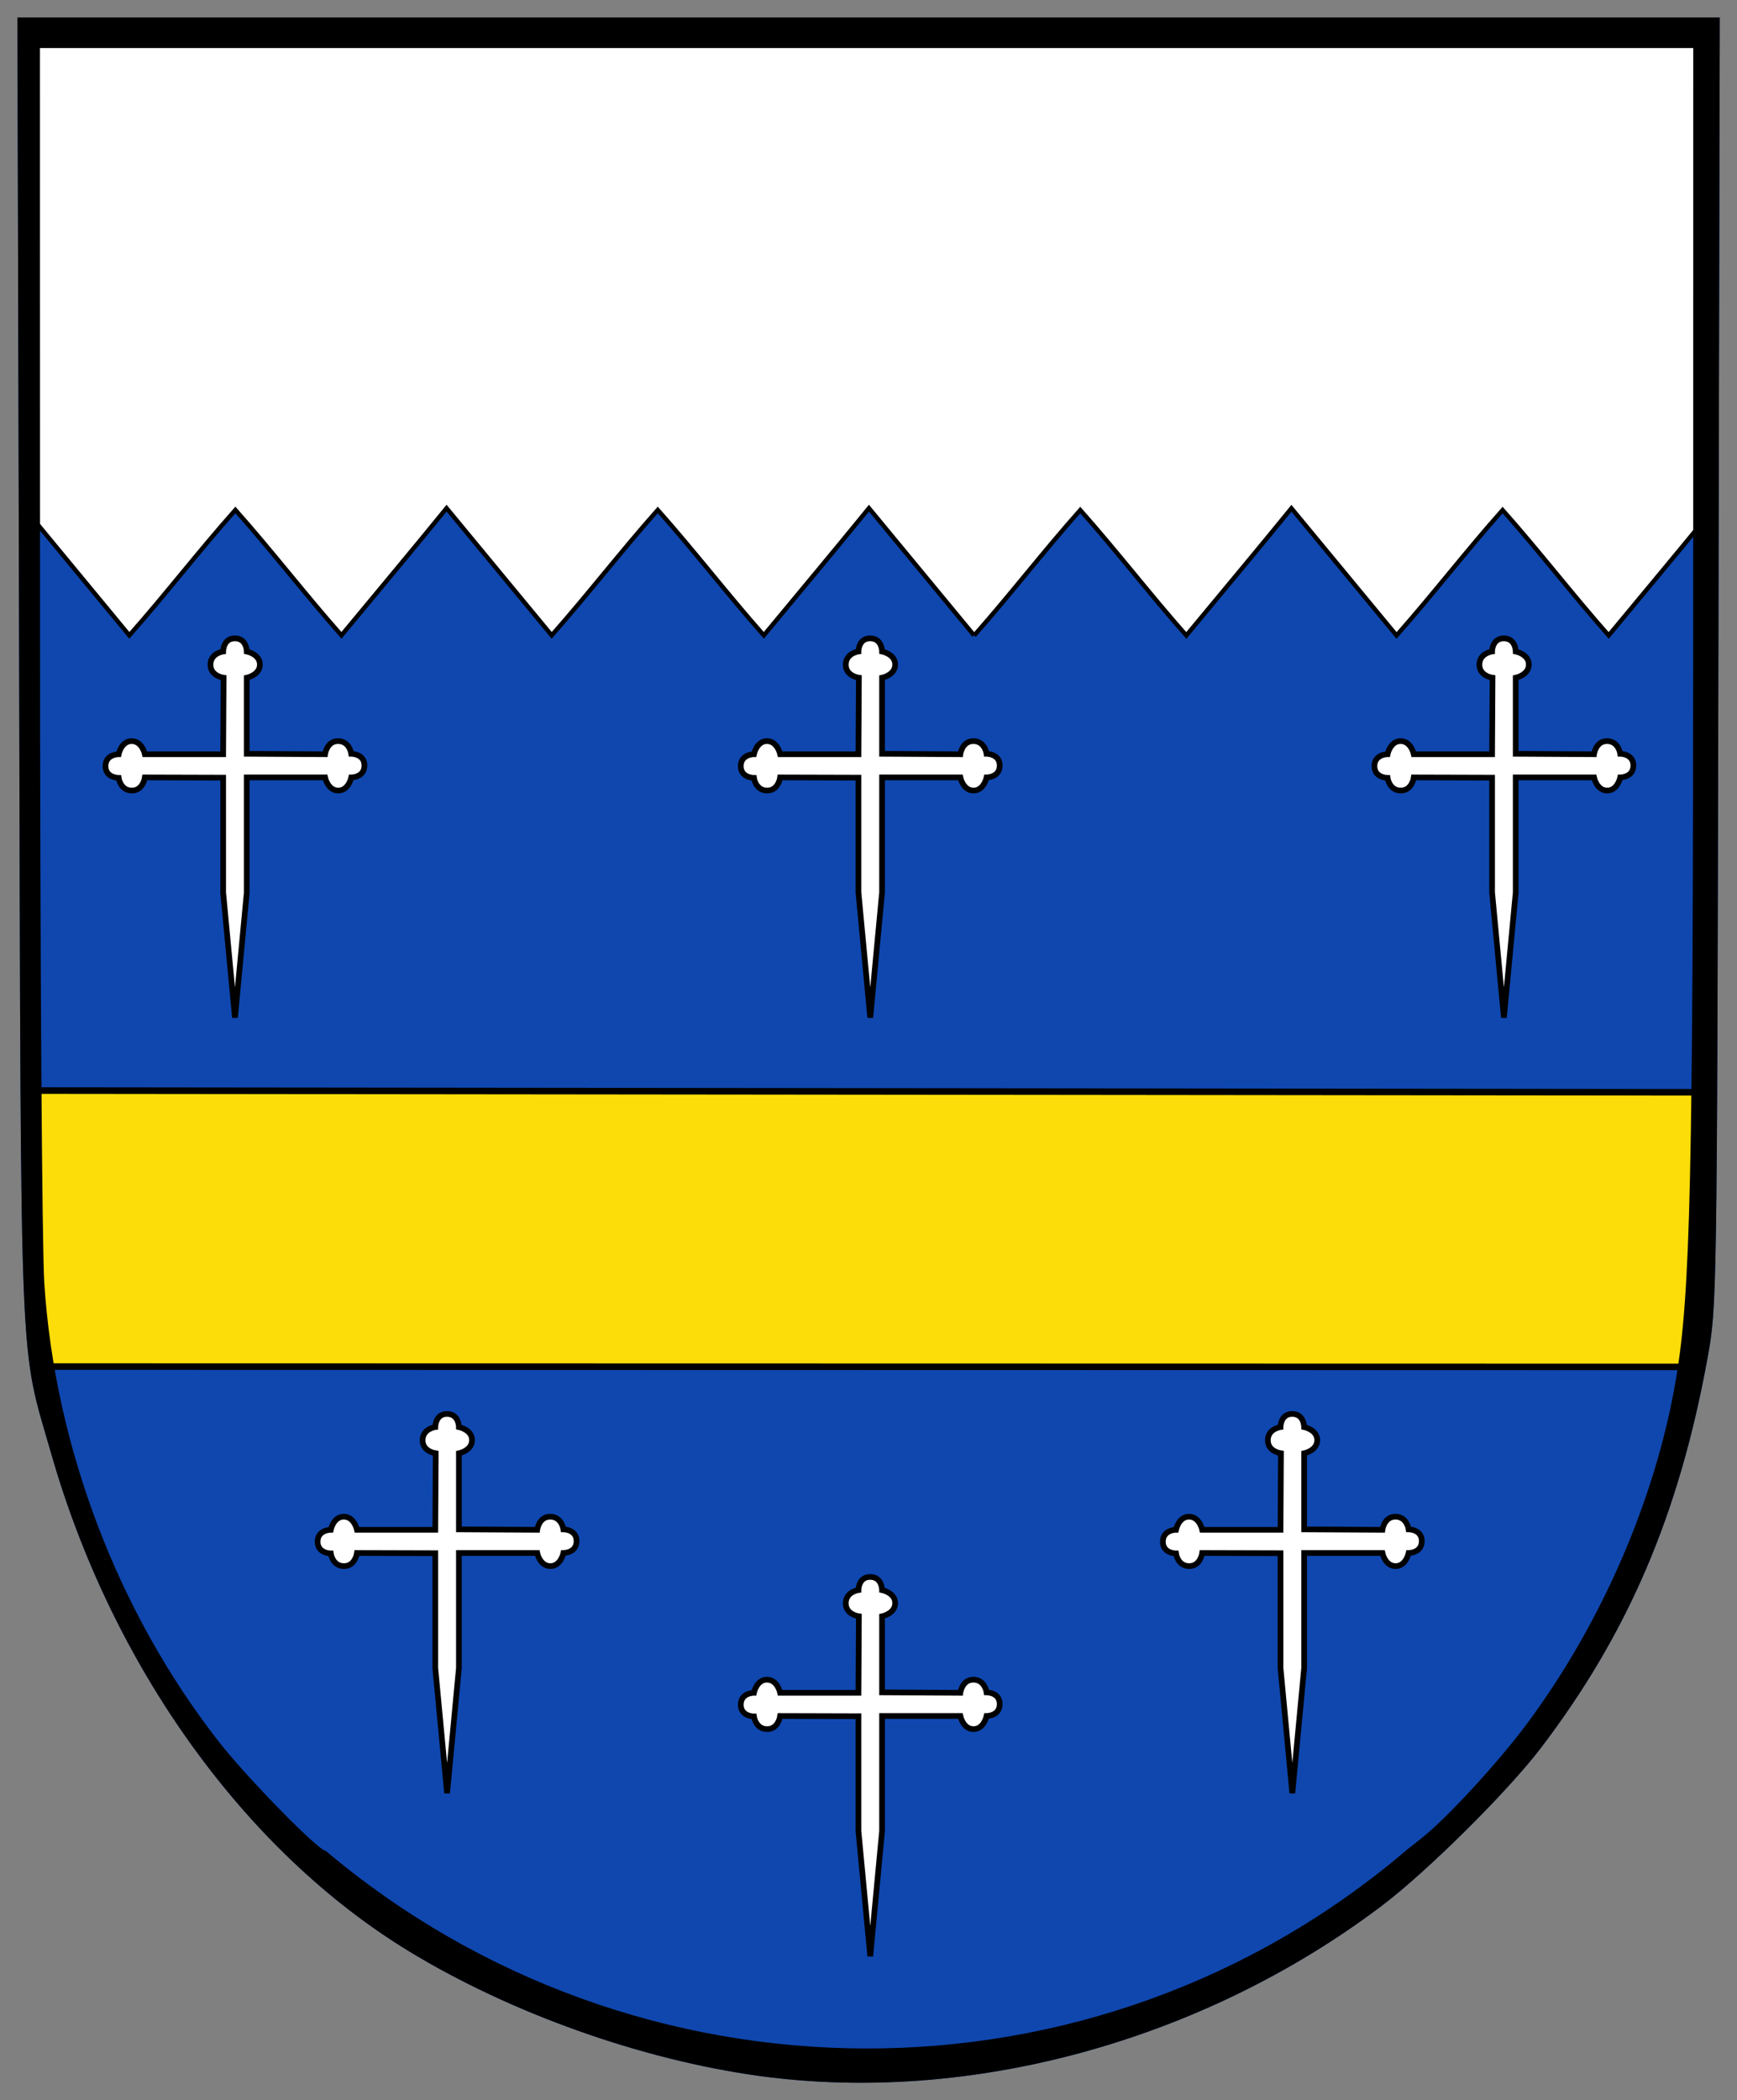 <svg height="604.203" width="500" xmlns="http://www.w3.org/2000/svg"><rect width="100%" height="100%" fill="#808080" stroke="none"/><path d="m383.192 655.882c-26.984-3.675-57.08-14.38-80.374-28.59-37.414-22.823-67.716-64.976-81.658-113.595-7.378-25.727-6.901-14.071-7.341-179.514l-.396-148.75h194.609 194.609l-.317 147.25c-.316 146.454-.329 147.315-2.505 159.25-6.489 35.59-18.158 62.848-38.099 89-7.628 10.004-26.064 28.278-36.395 36.075-40.898 30.868-94.091 45.416-142.132 38.874z" fill="#0f47af" transform="matrix(1.259 0 0 1.259 -263.685 -228.449)"/><g stroke="#000" transform="matrix(1.259 0 0 1.259 5 5)"><path d="m4.909 308.328c-4.05-8.712-2.479-63.079-2.479-63.079l383.132.404s-.759 55.809-2.658 62.754z" fill="#fcdd09" stroke-width="1.502"/><g fill="#fff"><path d="m218.732 141.226c-8.01-9.688-16.02-19.377-24.03-29.065-7.934 9.75-16.023 19.374-24.035 29.06-8.288-9.37-15.931-19.307-24.249-28.656-8.319 9.351-15.965 19.289-24.254 28.661-8.01-9.688-16.02-19.377-24.03-29.065-7.934 9.75-16.023 19.374-24.035 29.06-8.288-9.37-15.931-19.307-24.249-28.656-8.319 9.351-15.965 19.289-24.254 28.661l-24.03-29.065 0-111 386.3.003.001 111.022c-7.934 9.75-16.023 19.374-24.035 29.06-8.288-9.37-15.931-19.307-24.249-28.656-8.319 9.351-15.965 19.289-24.254 28.661-8.01-9.688-16.02-19.377-24.03-29.065-7.934 9.75-16.023 19.374-24.035 29.06-8.288-9.37-15.931-19.307-24.249-28.656-8.319 9.351-15.965 19.289-24.254 28.661"/><g stroke-width="1.3"><path d="m195 228.589-2.7-28.6v-26.25l-17.9-.05s-.391 3.018-3 3c-2.609-.018-3-2.9-3-2.9s-3.016.006-3-2.7c.016-2.706 3-2.7 3-2.7s.619-3.016 3-3c2.381.016 3 3 3 3l17.9 0.0.1-17.479s-3.018-.391-3-3c.018-2.609 2.9-3 2.9-3s-.006-3.016 2.7-3c2.706.016 2.7 3 2.7 3s3.016.619 3 3c-.016 2.381-3 3-3 3l-0 17.379 17.9.1s.391-3.018 3-3c2.609.018 3 2.9 3 2.9s3.016-.006 3 2.7c-.016 2.706-3 2.7-3 2.7s-.619 3.016-3 3c-2.381-.016-3-3-3-3h-17.9v26.3z"/><path d="m339.875 228.589-2.7-28.6v-26.25l-17.9-.05s-.391 3.018-3 3c-2.609-.018-3-2.9-3-2.9s-3.016.006-3-2.7c.016-2.706 3-2.7 3-2.7s.619-3.016 3-3c2.381.016 3 3 3 3l17.9 0.0.1-17.479s-3.018-.391-3-3c.018-2.609 2.9-3 2.9-3s-.006-3.016 2.7-3c2.706.016 2.7 3 2.7 3s3.016.619 3 3c-.016 2.381-3 3-3 3l-0 17.379 17.9.1s.391-3.018 3-3c2.609.018 3 2.9 3 2.9s3.016-.006 3 2.7c-.016 2.706-3 2.7-3 2.7s-.619 3.016-3 3c-2.381-.016-3-3-3-3h-17.9v26.3z"/><path d="m49.75 228.589-2.7-28.6v-26.25l-17.9-.05s-.391 3.018-3 3c-2.609-.018-3-2.9-3-2.9s-3.016.006-3-2.7c.016-2.706 3-2.7 3-2.7s.619-3.016 3-3c2.381.016 3 3 3 3l17.9 0.0.1-17.479s-3.018-.391-3-3c.018-2.609 2.9-3 2.9-3s-.006-3.016 2.7-3c2.706.016 2.7 3 2.7 3s3.016.619 3 3c-.016 2.381-3 3-3 3l-0 17.379 17.9.1s.391-3.018 3-3c2.609.018 3 2.9 3 2.9s3.016-.006 3 2.7c-.016 2.706-3 2.7-3 2.7s-.619 3.016-3 3c-2.381-.016-3-3-3-3h-17.9v26.3z"/><path d="m98.25 405.828-2.7-28.6v-26.25l-17.9-.05s-.391 3.018-3 3c-2.609-.018-3-2.9-3-2.9s-3.016.006-3-2.7c.016-2.706 3-2.7 3-2.7s.619-3.016 3-3c2.381.016 3 3 3 3l17.9 0.0.1-17.479s-3.018-.391-3-3c.018-2.609 2.9-3 2.9-3s-.006-3.016 2.7-3c2.706.016 2.7 3 2.7 3s3.016.619 3 3c-.016 2.381-3 3-3 3l-0 17.379 17.9.1s.391-3.018 3-3c2.609.018 3 2.9 3 2.9s3.016-.006 3 2.7c-.016 2.706-3 2.7-3 2.7s-.619 3.016-3 3c-2.381-.016-3-3-3-3h-17.9v26.3z"/><path d="m195 443.078-2.7-28.6v-26.25l-17.9-.05s-.391 3.018-3 3c-2.609-.018-3-2.9-3-2.9s-3.016.006-3-2.7c.016-2.706 3-2.7 3-2.7s.619-3.016 3-3c2.381.016 3 3 3 3l17.9 0.0.1-17.479s-3.018-.391-3-3c.018-2.609 2.9-3 2.9-3s-.006-3.016 2.7-3c2.706.016 2.7 3 2.7 3s3.016.619 3 3c-.016 2.381-3 3-3 3l-0 17.379 17.9.1s.391-3.018 3-3c2.609.018 3 2.9 3 2.9s3.016-.006 3 2.7c-.016 2.706-3 2.7-3 2.7s-.619 3.016-3 3c-2.381-.016-3-3-3-3h-17.9v26.3z"/><path d="m291.5 405.828-2.7-28.6v-26.25l-17.9-.05s-.391 3.018-3 3c-2.609-.018-3-2.9-3-2.9s-3.016.006-3-2.7c.016-2.706 3-2.7 3-2.7s.619-3.016 3-3c2.381.016 3 3 3 3l17.9 0.0.1-17.479s-3.018-.391-3-3c.018-2.609 2.9-3 2.9-3s-.006-3.016 2.7-3c2.706.016 2.7 3 2.7 3s3.016.619 3 3c-.016 2.381-3 3-3 3l-0 17.379 17.9.1s.391-3.018 3-3c2.609.018 3 2.9 3 2.9s3.016-.006 3 2.7c-.016 2.706-3 2.7-3 2.7s-.619 3.016-3 3c-2.381-.016-3-3-3-3h-17.9v26.3z"/></g></g></g><path d="m383.192 655.882c-26.984-3.675-57.08-14.38-80.374-28.59-37.414-22.823-67.716-64.976-81.658-113.595-7.378-25.727-6.901-14.071-7.341-179.514l-.396-148.75h194.609 194.609l-.317 147.25c-.316 146.454-.329 147.315-2.505 159.25-6.489 35.59-18.158 62.848-38.099 89-7.628 10.004-26.064 28.278-36.395 36.075-40.898 30.868-94.091 45.416-142.132 38.874zm147.879-51.676 3.559-2.819c5.732-4.54 17.517-17.371 24.059-26.193 17.005-22.934 29.269-51.273 33.892-78.314 3.39-19.829 3.971-45.709 3.981-177.196l.01-127.25h-189-189l.021 133.75c.011 73.993.448 140.354.978 148.532 2.42 37.364 16.827 75.218 39.848 104.699 6.527 8.358 22.835 25.003 24.509 25.013 70.596 59.569 175.477 60.923 247.144-.222z" transform="matrix(1.259 0 0 1.259 -263.685 -228.449)"/></svg>